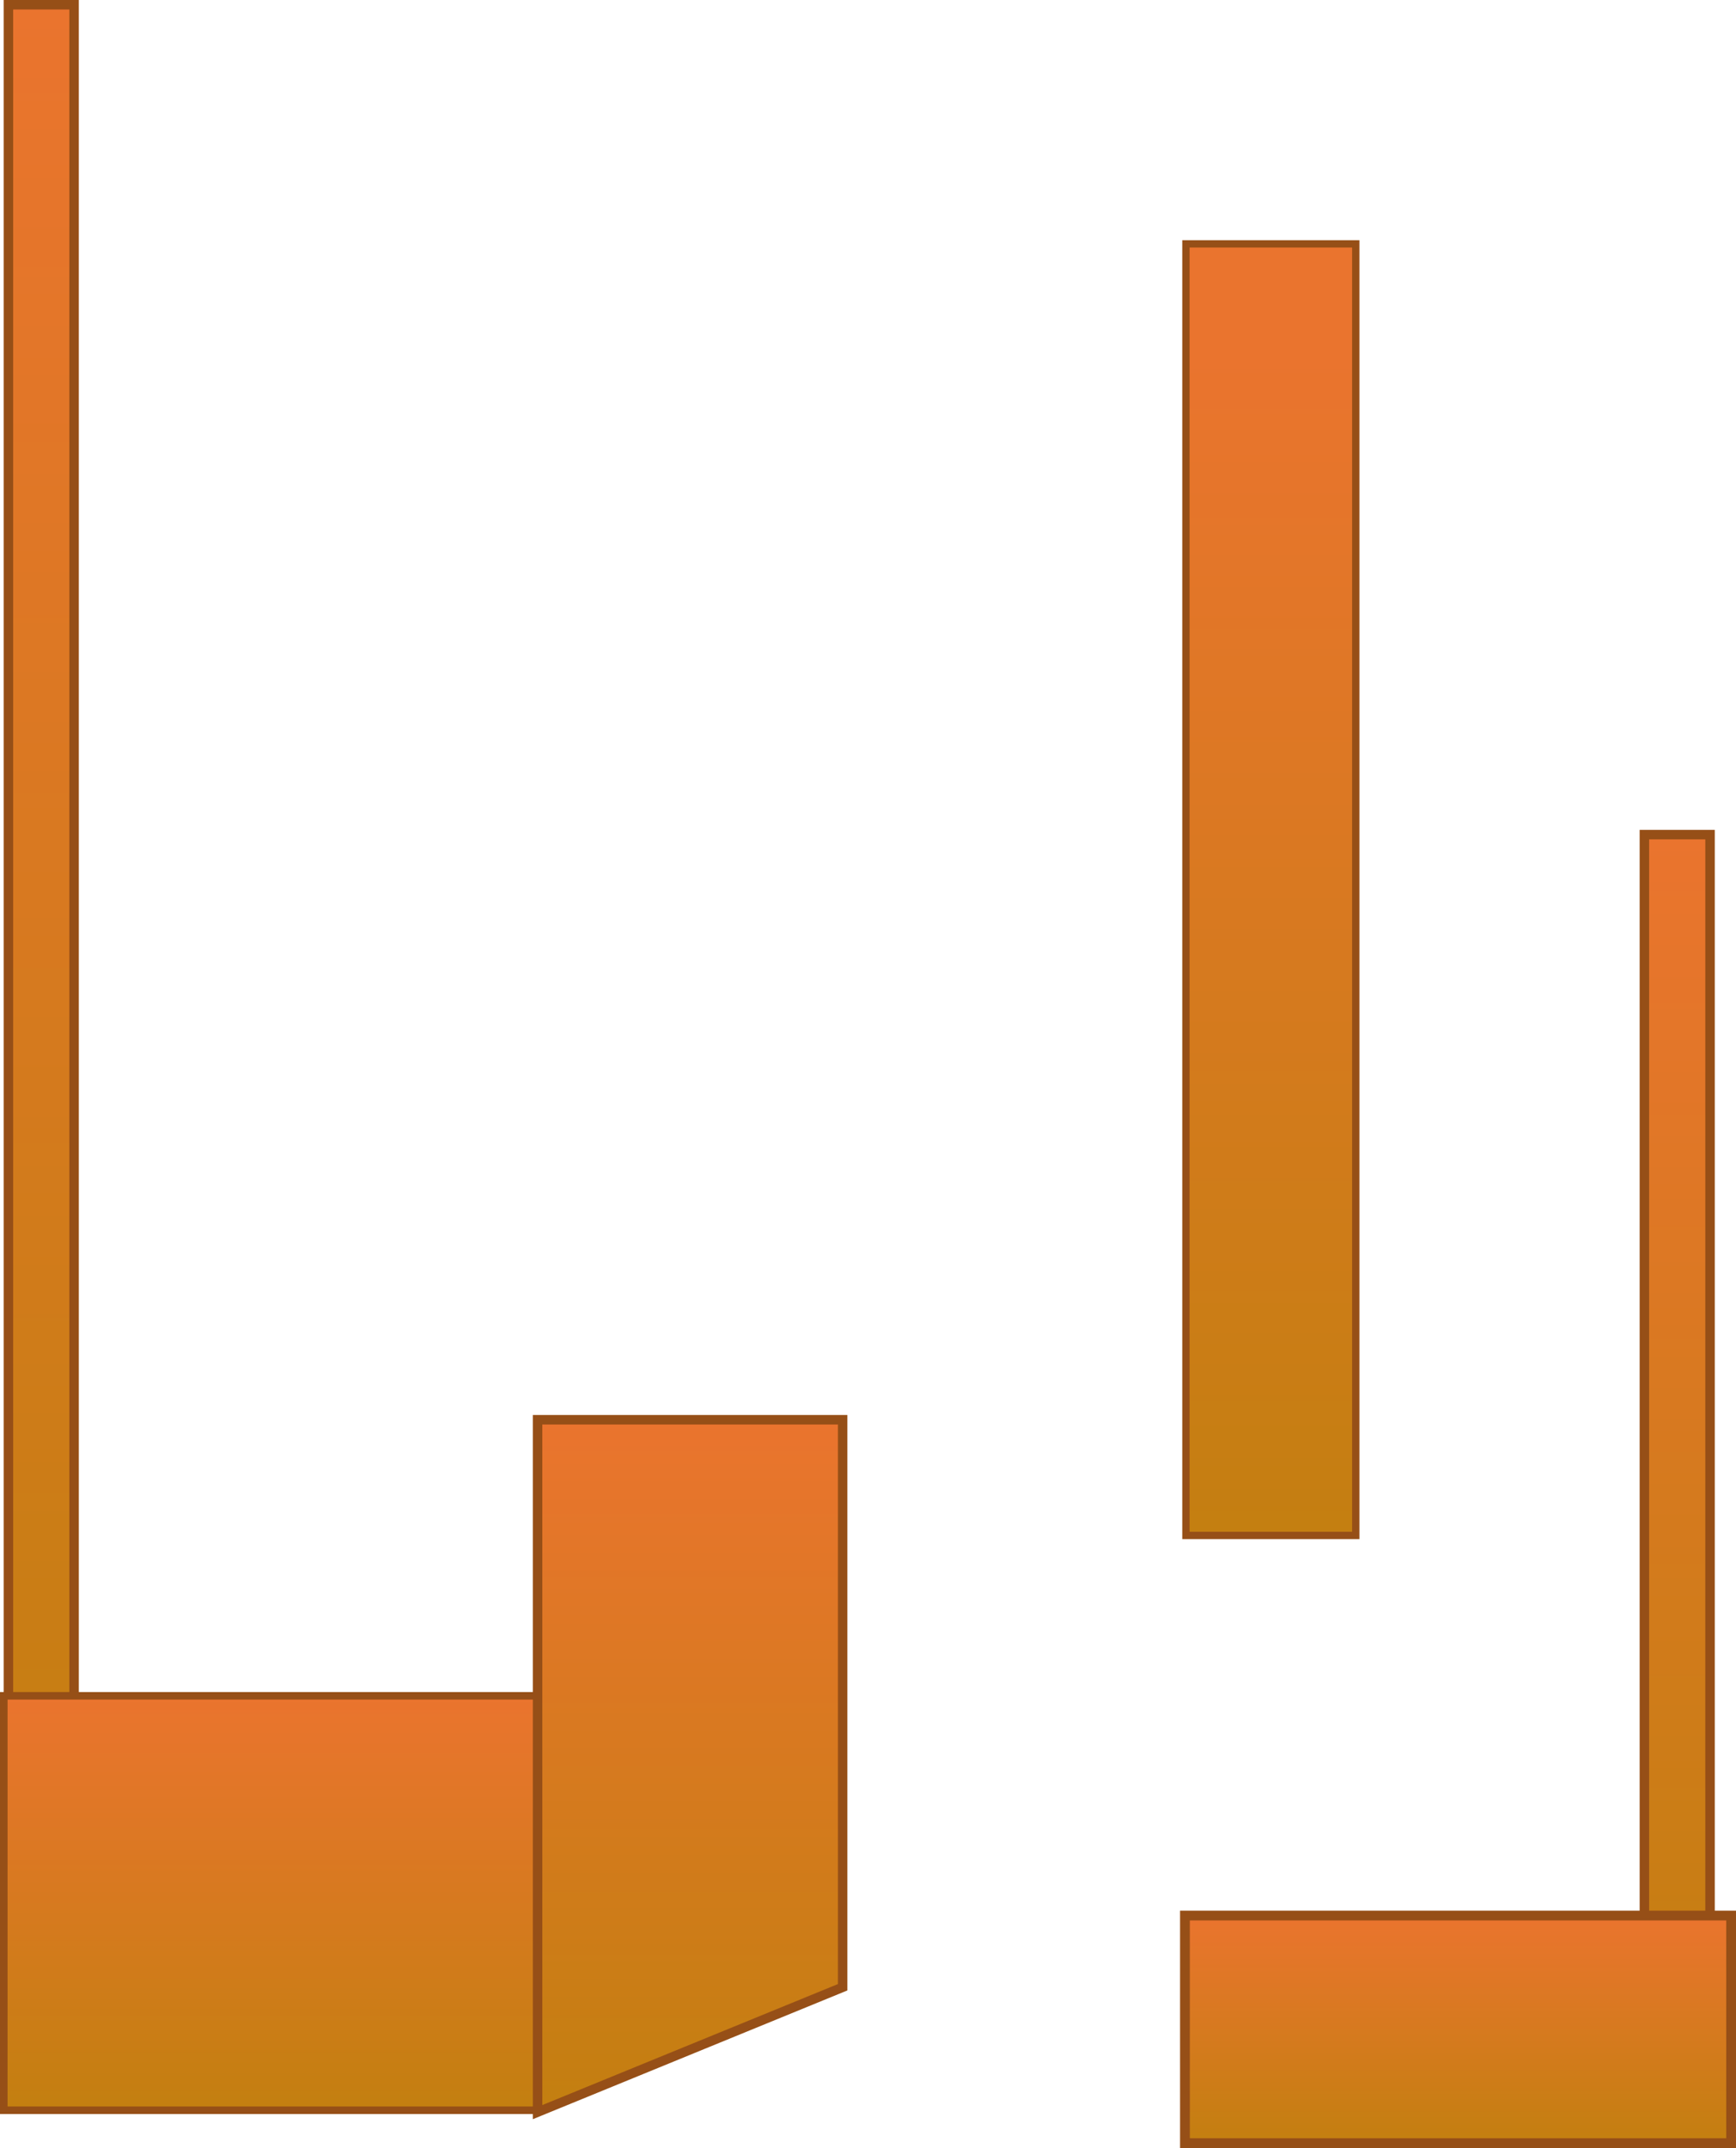 <svg version="1.1" xmlns="http://www.w3.org/2000/svg" xmlns:xlink="http://www.w3.org/1999/xlink" width="500.826" height="619.222" viewBox="0,0,500.826,619.222"><defs><linearGradient x1="488.706" y1="-7.2" x2="488.706" y2="348.56" gradientUnits="userSpaceOnUse" id="color-1"><stop offset="0" stop-color="#ea742e"/><stop offset="1" stop-color="#c37f10"/></linearGradient><linearGradient x1="16.739" y1="-246.434" x2="16.739" y2="309.026" gradientUnits="userSpaceOnUse" id="color-2"><stop offset="0" stop-color="#ea742e"/><stop offset="1" stop-color="#c37f10"/></linearGradient><linearGradient x1="494.784" y1="304.412" x2="494.784" y2="370.01" gradientUnits="userSpaceOnUse" id="color-3"><stop offset="0" stop-color="#ea742e"/><stop offset="1" stop-color="#c37f10"/></linearGradient><linearGradient x1="236.999" y1="241.066" x2="236.999" y2="360.547" gradientUnits="userSpaceOnUse" id="color-4"><stop offset="0" stop-color="#ea742e"/><stop offset="1" stop-color="#c37f10"/></linearGradient><linearGradient x1="238.465" y1="161.479" x2="238.465" y2="361.083" gradientUnits="userSpaceOnUse" id="color-5"><stop offset="0" stop-color="#ea742e"/><stop offset="1" stop-color="#c37f10"/></linearGradient><linearGradient x1="386.5" y1="-145.969" x2="386.5" y2="203.838" gradientUnits="userSpaceOnUse" id="color-6"><stop offset="0" stop-color="#ea742e"/><stop offset="1" stop-color="#c37f10"/></linearGradient></defs><g transform="translate(4.631,247.801)"><g data-paper-data="{&quot;isPaintingLayer&quot;:true}" fill-rule="nonzero" stroke="#964f17" stroke-linecap="butt" stroke-linejoin="miter" stroke-miterlimit="10" stroke-dasharray="" stroke-dashoffset="0" style="mix-blend-mode: normal"><path d="M488.706,348.56h-18.94v-355.76h18.94z" fill="url(#color-1)" stroke-width="2.734"/><path d="M16.739,309.026h-18.94v-555.46h18.94z" fill="url(#color-2)" stroke-width="2.734"/><path d="M494.784,370.01h-157.565v-65.599h157.565z" fill="url(#color-3)" stroke-width="2.82"/><path d="M236.999,324.547l-87.399,36h-153.141v-119.48h240.541z" fill="url(#color-4)" stroke-width="2.18"/><path d="M238.465,325.083l-88.009,36v-199.604h88.009z" data-paper-data="{&quot;origPos&quot;:null}" fill="url(#color-5)" stroke-width="2.734"/><path d="M386.5,194.829h-49v-372.329h49z" fill="url(#color-6)" stroke-width="2.109"/></g></g></svg>